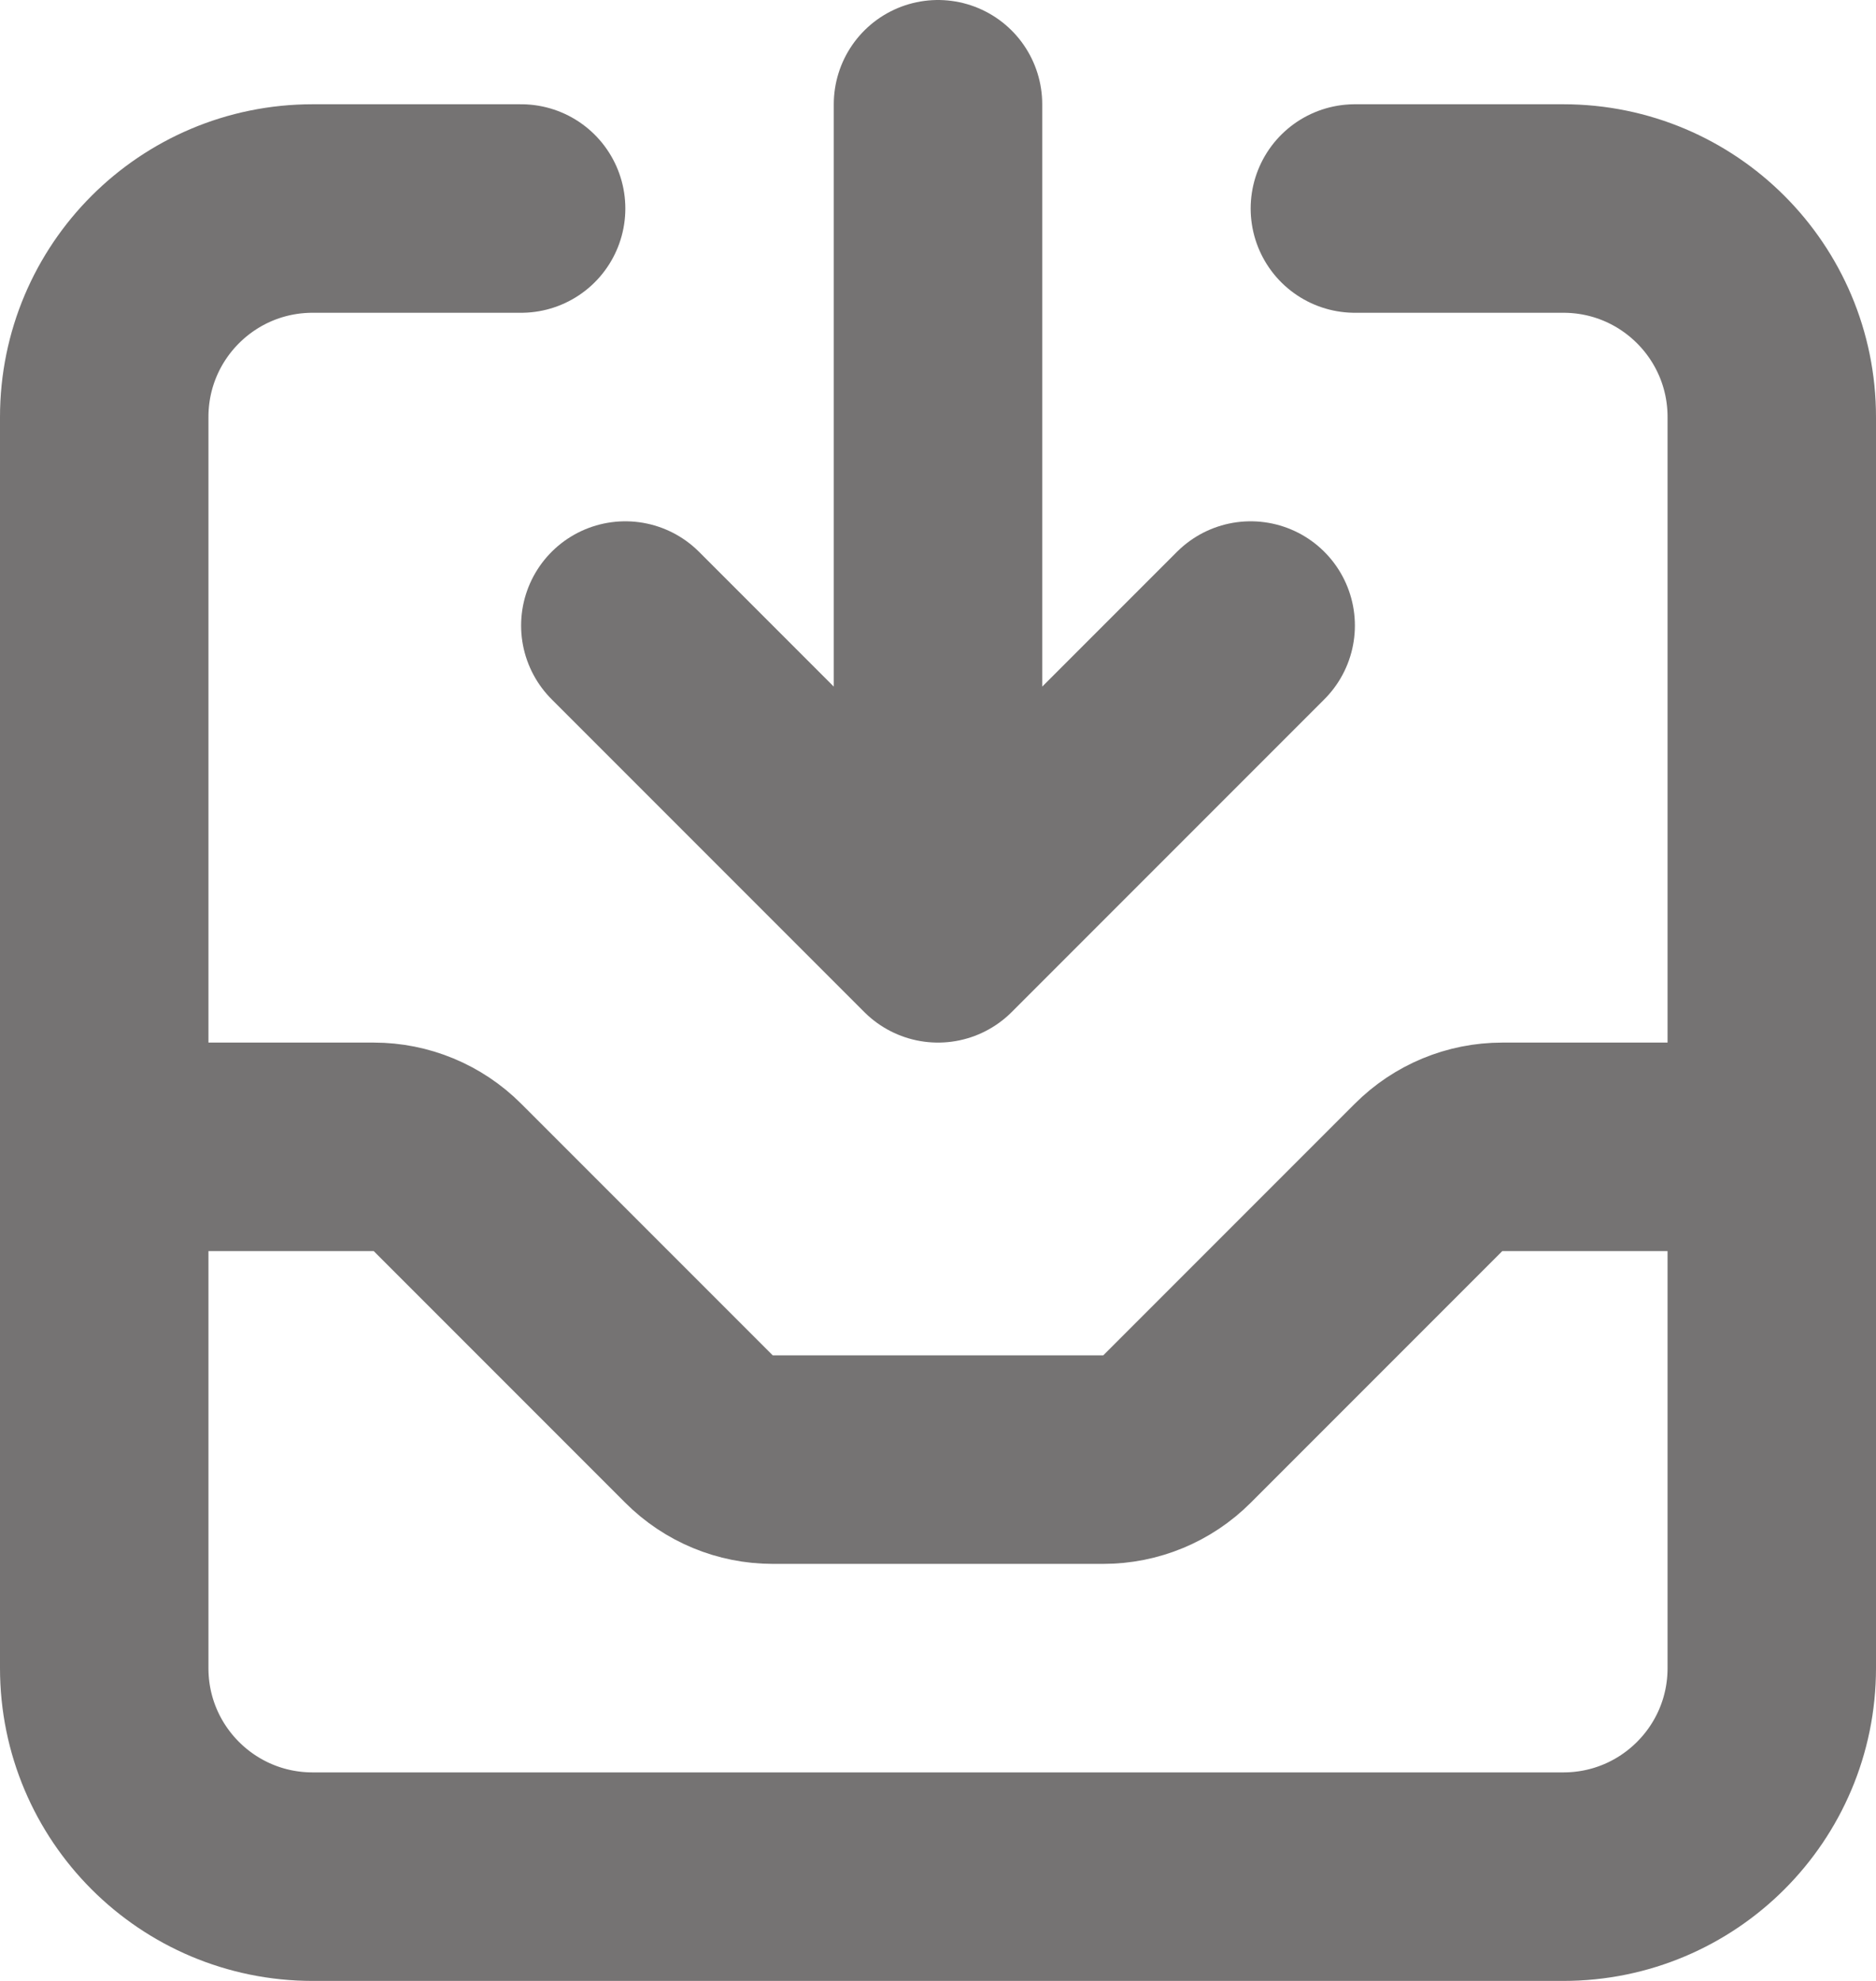 <svg width="18" height="19" viewBox="0 0 18 19" fill="none" xmlns="http://www.w3.org/2000/svg">
<path d="M5 2H3C1.895 2 1 2.895 1 4V16C1 17.105 1.895 18 3 18H15C16.105 18 17 17.105 17 16V4C17 2.895 16.105 2 15 2H13M9 1V9M9 9L12 6M9 9L6 6M1 11H3.586C3.851 11 4.105 11.105 4.293 11.293L6.707 13.707C6.895 13.895 7.149 14 7.414 14H10.586C10.851 14 11.105 13.895 11.293 13.707L13.707 11.293C13.895 11.105 14.149 11 14.414 11H17" stroke="#757373" stroke-width="2" stroke-linecap="round" stroke-linejoin="round"/>
</svg>
